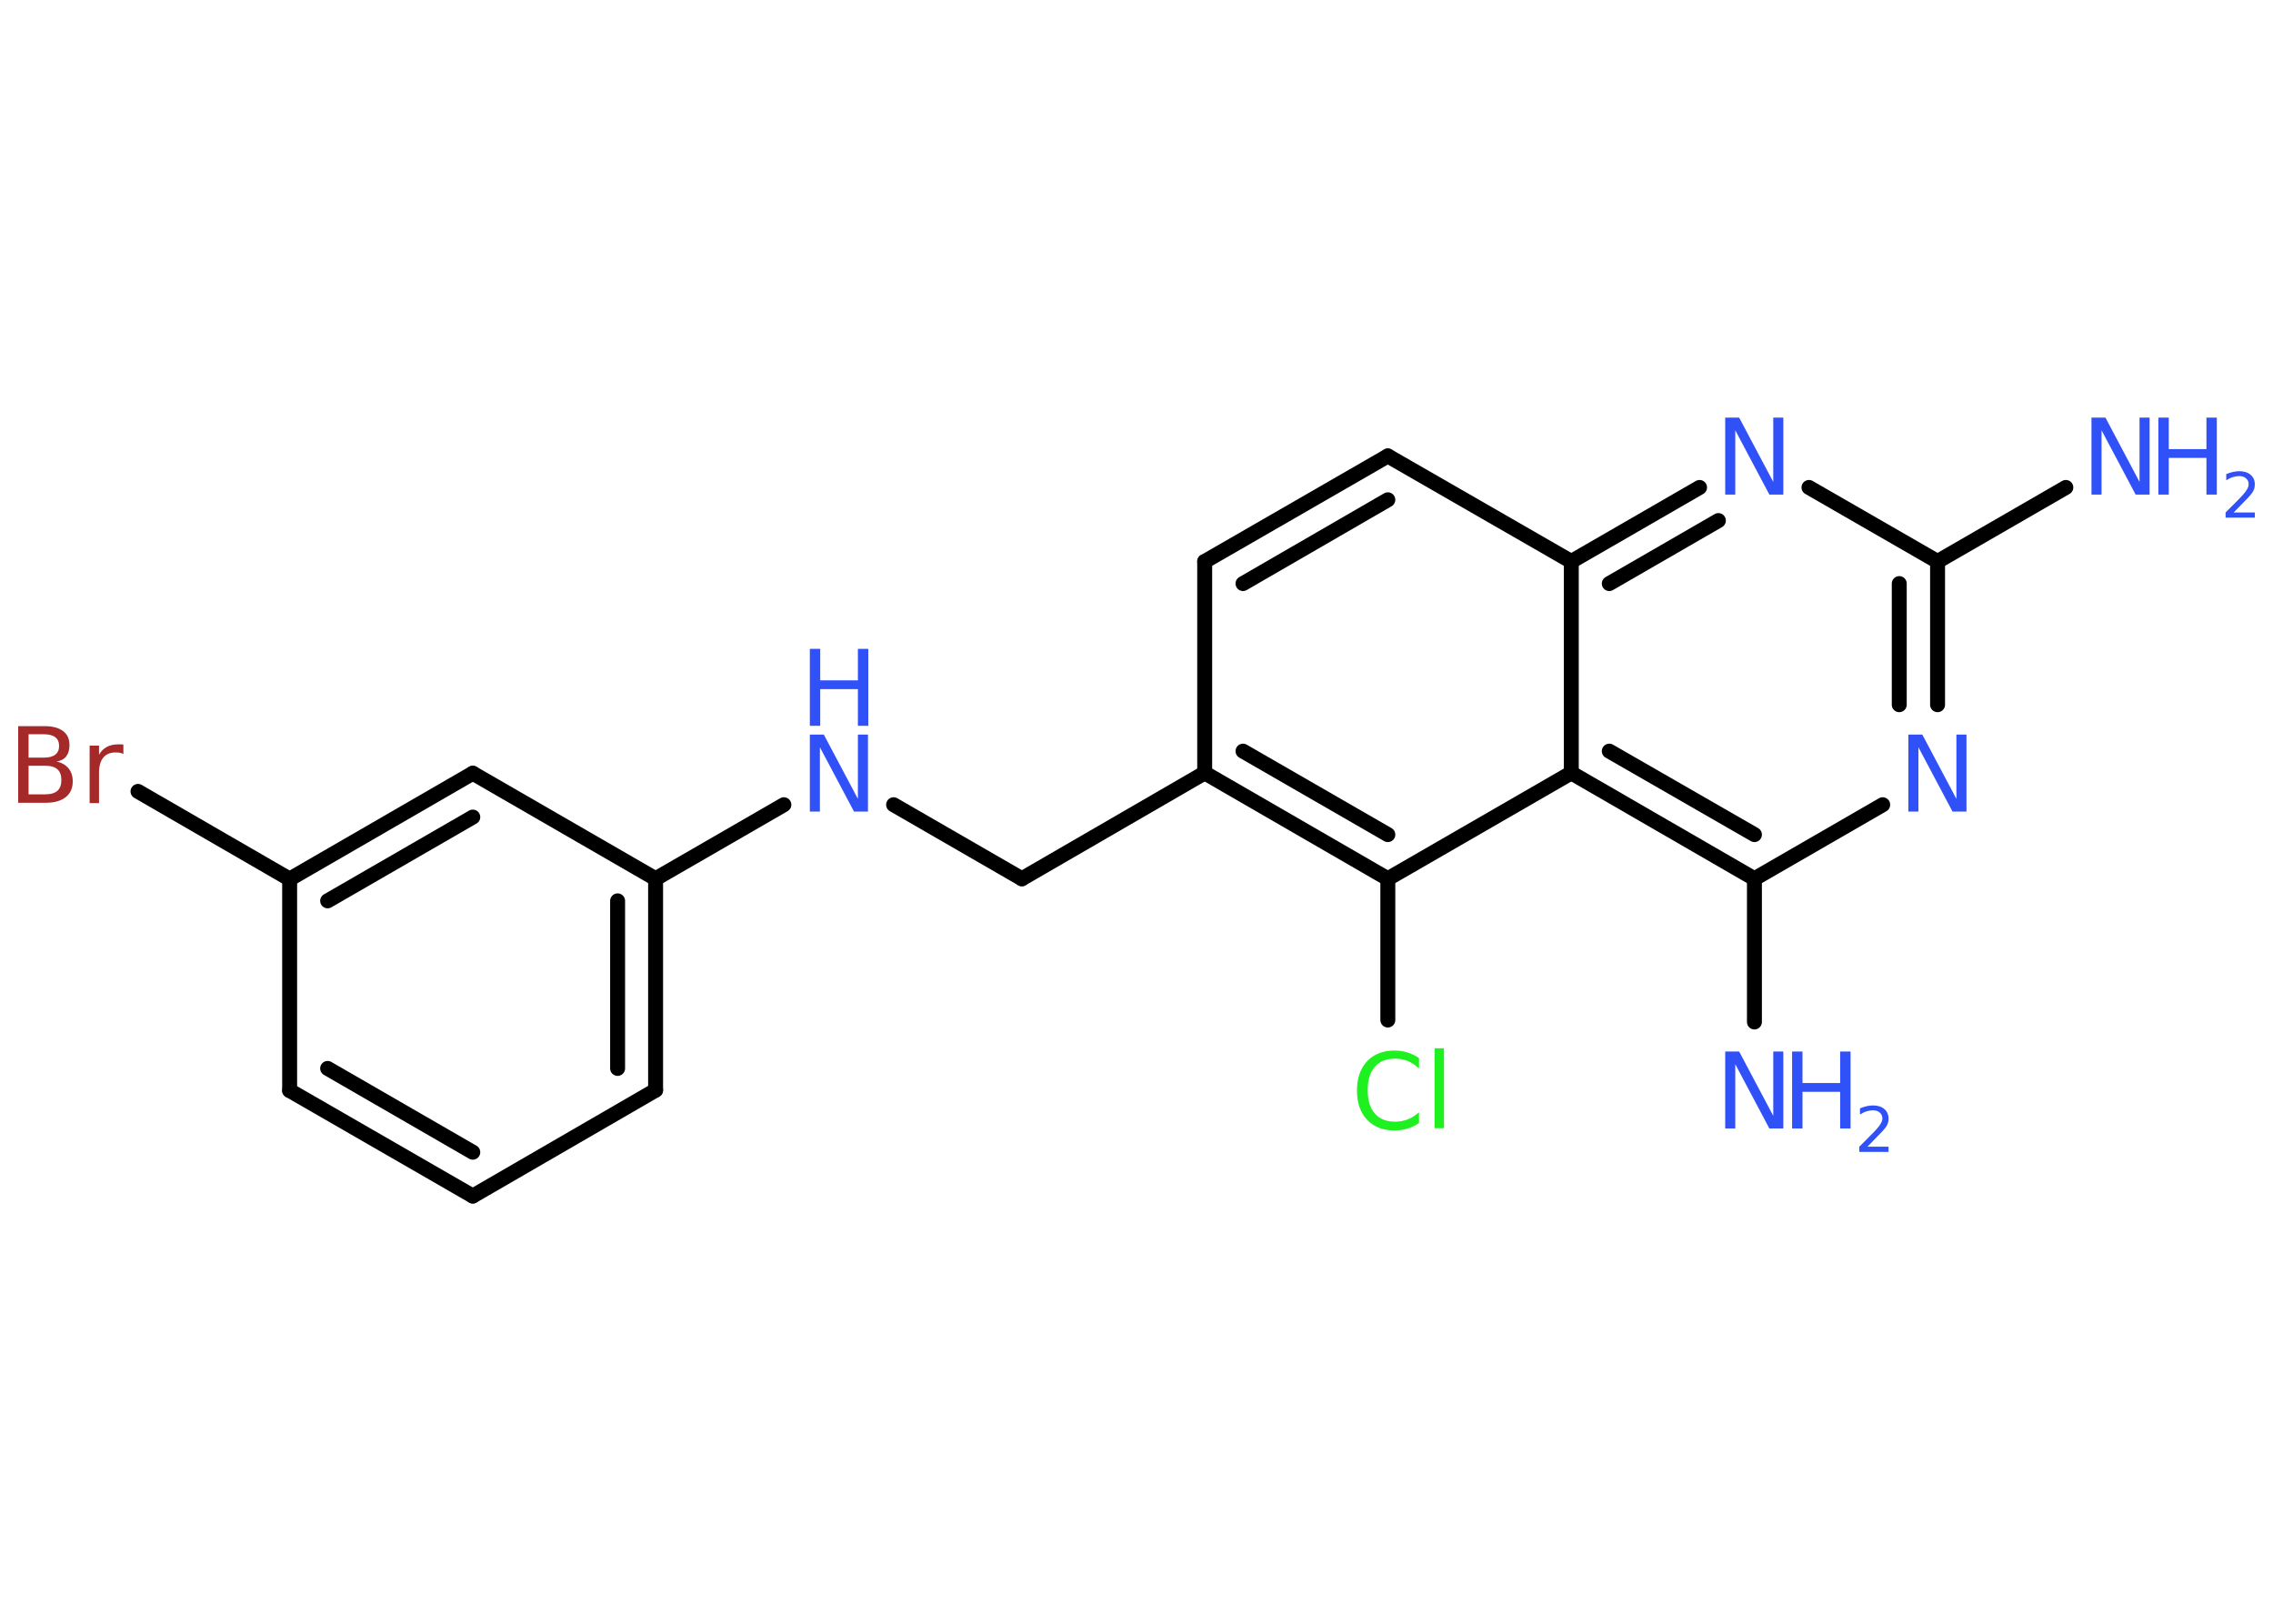 <?xml version='1.0' encoding='UTF-8'?>
<!DOCTYPE svg PUBLIC "-//W3C//DTD SVG 1.1//EN" "http://www.w3.org/Graphics/SVG/1.1/DTD/svg11.dtd">
<svg version='1.2' xmlns='http://www.w3.org/2000/svg' xmlns:xlink='http://www.w3.org/1999/xlink' width='70.0mm' height='50.0mm' viewBox='0 0 70.0 50.0'>
  <desc>Generated by the Chemistry Development Kit (http://github.com/cdk)</desc>
  <g stroke-linecap='round' stroke-linejoin='round' stroke='#000000' stroke-width='.46' fill='#3050F8'>
    <rect x='.0' y='.0' width='70.0' height='50.0' fill='#FFFFFF' stroke='none'/>
    <g id='mol1' class='mol'>
      <line id='mol1bnd1' class='bond' x1='63.62' y1='15.01' x2='59.67' y2='17.29'/>
      <g id='mol1bnd2' class='bond'>
        <line x1='59.67' y1='21.7' x2='59.67' y2='17.29'/>
        <line x1='58.49' y1='21.7' x2='58.49' y2='17.97'/>
      </g>
      <line id='mol1bnd3' class='bond' x1='57.98' y1='24.78' x2='54.03' y2='27.06'/>
      <line id='mol1bnd4' class='bond' x1='54.03' y1='27.06' x2='54.03' y2='31.47'/>
      <g id='mol1bnd5' class='bond'>
        <line x1='48.39' y1='23.8' x2='54.03' y2='27.06'/>
        <line x1='49.56' y1='23.13' x2='54.03' y2='25.7'/>
      </g>
      <line id='mol1bnd6' class='bond' x1='48.39' y1='23.8' x2='42.74' y2='27.06'/>
      <line id='mol1bnd7' class='bond' x1='42.74' y1='27.06' x2='42.74' y2='31.41'/>
      <g id='mol1bnd8' class='bond'>
        <line x1='37.1' y1='23.8' x2='42.74' y2='27.06'/>
        <line x1='38.28' y1='23.13' x2='42.74' y2='25.7'/>
      </g>
      <line id='mol1bnd9' class='bond' x1='37.1' y1='23.8' x2='31.47' y2='27.06'/>
      <line id='mol1bnd10' class='bond' x1='31.47' y1='27.06' x2='27.52' y2='24.78'/>
      <line id='mol1bnd11' class='bond' x1='24.14' y1='24.78' x2='20.19' y2='27.06'/>
      <g id='mol1bnd12' class='bond'>
        <line x1='20.19' y1='33.57' x2='20.19' y2='27.06'/>
        <line x1='19.02' y1='32.9' x2='19.02' y2='27.74'/>
      </g>
      <line id='mol1bnd13' class='bond' x1='20.19' y1='33.57' x2='14.56' y2='36.83'/>
      <g id='mol1bnd14' class='bond'>
        <line x1='8.92' y1='33.58' x2='14.56' y2='36.83'/>
        <line x1='10.09' y1='32.9' x2='14.56' y2='35.48'/>
      </g>
      <line id='mol1bnd15' class='bond' x1='8.92' y1='33.58' x2='8.92' y2='27.07'/>
      <line id='mol1bnd16' class='bond' x1='8.92' y1='27.07' x2='4.25' y2='24.37'/>
      <g id='mol1bnd17' class='bond'>
        <line x1='14.56' y1='23.81' x2='8.92' y2='27.07'/>
        <line x1='14.56' y1='25.16' x2='10.09' y2='27.74'/>
      </g>
      <line id='mol1bnd18' class='bond' x1='20.19' y1='27.06' x2='14.56' y2='23.81'/>
      <line id='mol1bnd19' class='bond' x1='37.1' y1='23.8' x2='37.1' y2='17.29'/>
      <g id='mol1bnd20' class='bond'>
        <line x1='42.74' y1='14.04' x2='37.1' y2='17.29'/>
        <line x1='42.74' y1='15.39' x2='38.28' y2='17.97'/>
      </g>
      <line id='mol1bnd21' class='bond' x1='42.74' y1='14.04' x2='48.39' y2='17.29'/>
      <line id='mol1bnd22' class='bond' x1='48.39' y1='23.8' x2='48.39' y2='17.29'/>
      <g id='mol1bnd23' class='bond'>
        <line x1='52.34' y1='15.01' x2='48.39' y2='17.29'/>
        <line x1='52.92' y1='16.03' x2='49.56' y2='17.97'/>
      </g>
      <line id='mol1bnd24' class='bond' x1='59.67' y1='17.29' x2='55.71' y2='15.01'/>
      <g id='mol1atm1' class='atom'>
        <path d='M64.41 12.86h.43l1.05 1.98v-1.98h.31v2.37h-.43l-1.05 -1.98v1.98h-.31v-2.37z' stroke='none'/>
        <path d='M66.47 12.86h.32v.97h1.16v-.97h.32v2.37h-.32v-1.13h-1.16v1.13h-.32v-2.37z' stroke='none'/>
        <path d='M68.77 15.78h.67v.16h-.9v-.16q.11 -.11 .3 -.3q.19 -.19 .24 -.25q.09 -.1 .13 -.18q.04 -.07 .04 -.14q.0 -.11 -.08 -.18q-.08 -.07 -.21 -.07q-.09 .0 -.19 .03q-.1 .03 -.21 .1v-.19q.12 -.05 .22 -.07q.1 -.02 .18 -.02q.22 .0 .35 .11q.13 .11 .13 .3q.0 .09 -.03 .16q-.03 .08 -.12 .18q-.02 .03 -.15 .16q-.13 .13 -.36 .37z' stroke='none'/>
      </g>
      <path id='mol1atm3' class='atom' d='M58.77 22.62h.43l1.05 1.98v-1.98h.31v2.37h-.43l-1.05 -1.98v1.98h-.31v-2.37z' stroke='none'/>
      <g id='mol1atm5' class='atom'>
        <path d='M53.13 32.38h.43l1.05 1.98v-1.98h.31v2.37h-.43l-1.05 -1.98v1.98h-.31v-2.37z' stroke='none'/>
        <path d='M55.19 32.38h.32v.97h1.16v-.97h.32v2.37h-.32v-1.13h-1.16v1.13h-.32v-2.37z' stroke='none'/>
        <path d='M57.49 35.31h.67v.16h-.9v-.16q.11 -.11 .3 -.3q.19 -.19 .24 -.25q.09 -.1 .13 -.18q.04 -.07 .04 -.14q.0 -.11 -.08 -.18q-.08 -.07 -.21 -.07q-.09 .0 -.19 .03q-.1 .03 -.21 .1v-.19q.12 -.05 .22 -.07q.1 -.02 .18 -.02q.22 .0 .35 .11q.13 .11 .13 .3q.0 .09 -.03 .16q-.03 .08 -.12 .18q-.02 .03 -.15 .16q-.13 .13 -.36 .37z' stroke='none'/>
      </g>
      <path id='mol1atm8' class='atom' d='M43.7 32.56v.34q-.16 -.15 -.35 -.23q-.18 -.07 -.39 -.07q-.41 .0 -.62 .25q-.22 .25 -.22 .72q.0 .47 .22 .72q.22 .25 .62 .25q.21 .0 .39 -.07q.18 -.07 .35 -.22v.33q-.17 .12 -.35 .17q-.19 .06 -.4 .06q-.54 .0 -.85 -.33q-.31 -.33 -.31 -.9q.0 -.57 .31 -.9q.31 -.33 .85 -.33q.21 .0 .4 .06q.19 .06 .35 .17zM44.18 32.28h.29v2.46h-.29v-2.46z' stroke='none' fill='#1FF01F'/>
      <g id='mol1atm11' class='atom'>
        <path d='M24.94 22.62h.43l1.05 1.98v-1.98h.31v2.37h-.43l-1.05 -1.98v1.98h-.31v-2.37z' stroke='none'/>
        <path d='M24.94 19.98h.32v.97h1.16v-.97h.32v2.37h-.32v-1.13h-1.16v1.13h-.32v-2.37z' stroke='none'/>
      </g>
      <path id='mol1atm17' class='atom' d='M.88 23.59v.87h.51q.26 .0 .38 -.11q.12 -.11 .12 -.33q.0 -.22 -.12 -.33q-.12 -.11 -.38 -.11h-.51zM.88 22.62v.71h.47q.23 .0 .35 -.09q.12 -.09 .12 -.27q.0 -.18 -.12 -.27q-.12 -.09 -.35 -.09h-.47zM.56 22.36h.81q.37 .0 .57 .15q.2 .15 .2 .43q.0 .22 -.1 .35q-.1 .13 -.3 .16q.24 .05 .37 .21q.13 .16 .13 .4q.0 .32 -.22 .49q-.22 .17 -.61 .17h-.85v-2.37zM3.8 23.22q-.05 -.03 -.11 -.04q-.06 -.01 -.13 -.01q-.25 .0 -.38 .16q-.13 .16 -.13 .46v.94h-.29v-1.77h.29v.28q.09 -.16 .24 -.24q.15 -.08 .36 -.08q.03 .0 .07 .0q.04 .0 .08 .01v.3z' stroke='none' fill='#A62929'/>
      <path id='mol1atm22' class='atom' d='M53.13 12.86h.43l1.05 1.98v-1.98h.31v2.37h-.43l-1.05 -1.98v1.98h-.31v-2.37z' stroke='none'/>
    </g>
  </g>
</svg>
